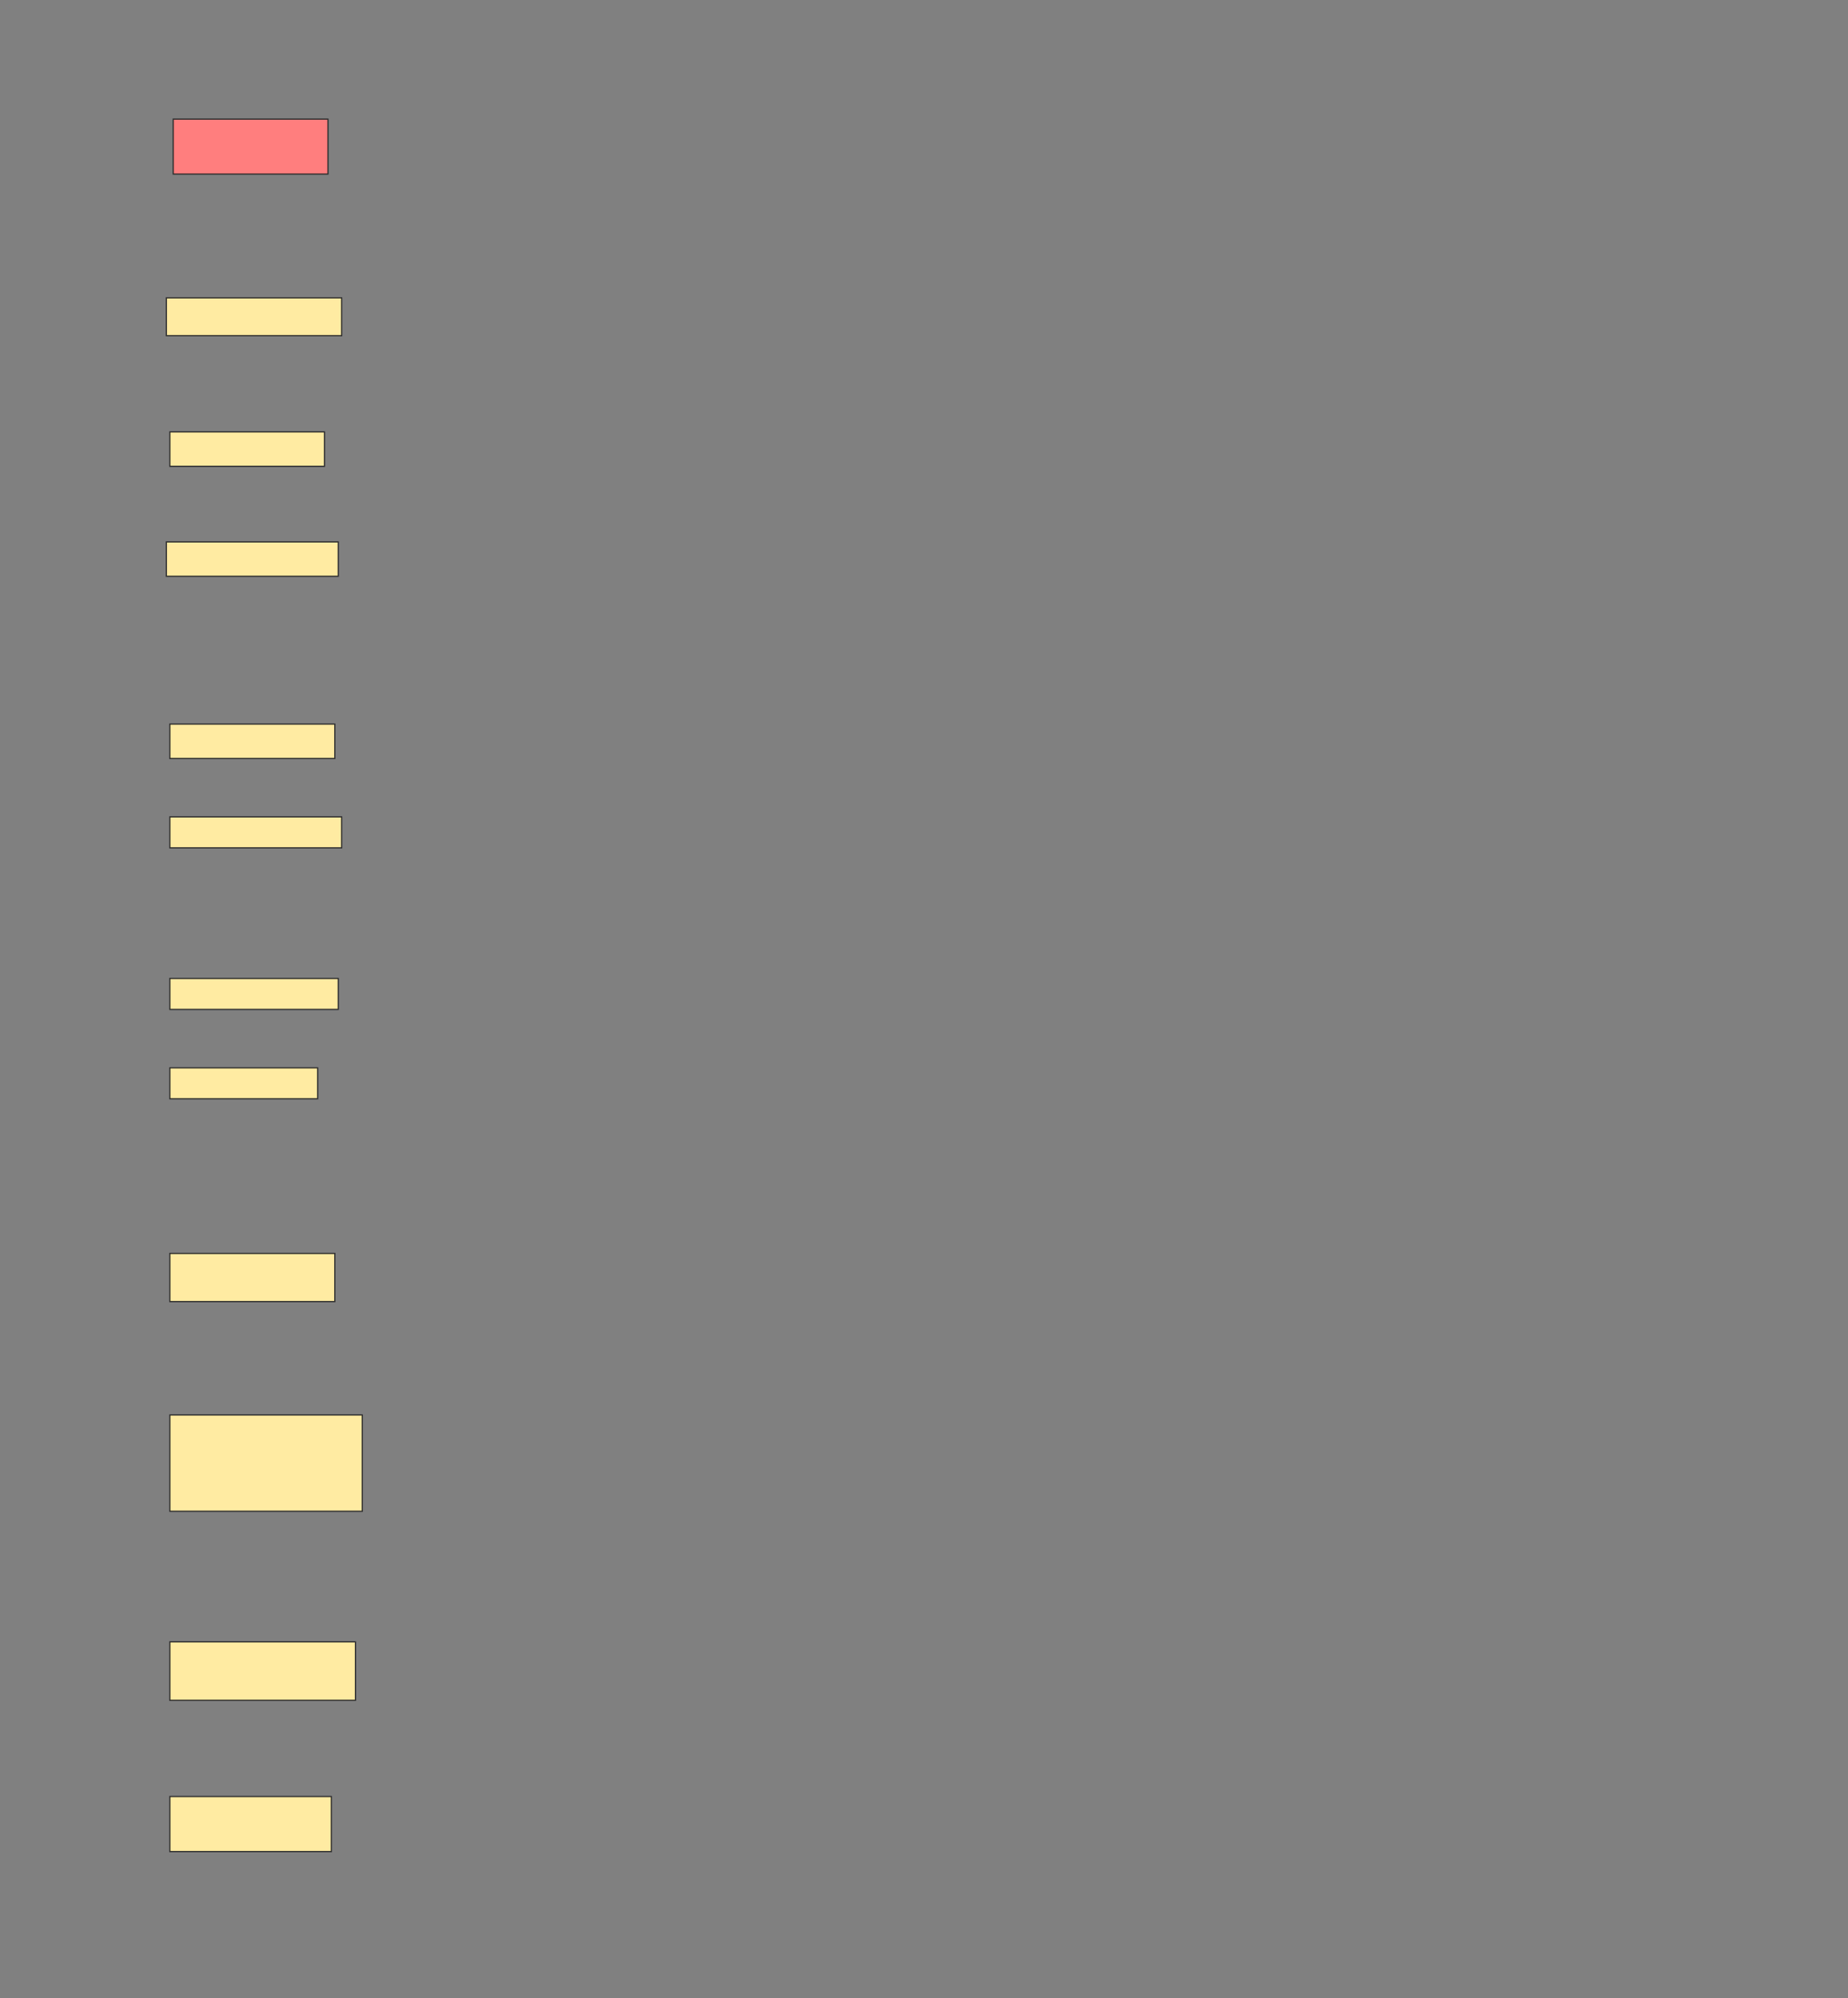 <svg height="1661" width="1536" xmlns="http://www.w3.org/2000/svg">
 <rect width="100%" height="100%" fill="#808080" stroke="none"/>
 <!-- Created with Image Occlusion Enhanced -->
 <g>
  <title>Labels</title>
 </g>
 <g>
  <title>Masks</title>
  <rect class="qshape" fill="#FF7E7E" height="45.714" id="43a7aeb6e52449c6b35ed11a32ccda8c-ao-1" stroke="#2D2D2D" width="128.571" x="144" y="99"/>
  <rect fill="#FFEBA2" height="31.429" id="43a7aeb6e52449c6b35ed11a32ccda8c-ao-2" stroke="#2D2D2D" width="145.714" x="138.286" y="247.572"/>
  <rect fill="#FFEBA2" height="28.571" id="43a7aeb6e52449c6b35ed11a32ccda8c-ao-3" stroke="#2D2D2D" width="128.571" x="141.143" y="359"/>
  <rect fill="#FFEBA2" height="28.571" id="43a7aeb6e52449c6b35ed11a32ccda8c-ao-4" stroke="#2D2D2D" stroke-dasharray="null" stroke-linecap="null" stroke-linejoin="null" width="142.857" x="138.286" y="450.429"/>
  <rect fill="#FFEBA2" height="28.571" id="43a7aeb6e52449c6b35ed11a32ccda8c-ao-5" stroke="#2D2D2D" stroke-dasharray="null" stroke-linecap="null" stroke-linejoin="null" width="137.143" x="141.143" y="601.857"/>
  <rect fill="#FFEBA2" height="25.714" id="43a7aeb6e52449c6b35ed11a32ccda8c-ao-6" stroke="#2D2D2D" stroke-dasharray="null" stroke-linecap="null" stroke-linejoin="null" width="142.857" x="141.143" y="679"/>
  <rect fill="#FFEBA2" height="25.714" id="43a7aeb6e52449c6b35ed11a32ccda8c-ao-7" stroke="#2D2D2D" stroke-dasharray="null" stroke-linecap="null" stroke-linejoin="null" width="140" x="141.143" y="813.286"/>
  <rect fill="#FFEBA2" height="25.714" id="43a7aeb6e52449c6b35ed11a32ccda8c-ao-8" stroke="#2D2D2D" stroke-dasharray="null" stroke-linecap="null" stroke-linejoin="null" width="122.857" x="141.143" y="887.572"/>
  <rect fill="#FFEBA2" height="40" id="43a7aeb6e52449c6b35ed11a32ccda8c-ao-9" stroke="#2D2D2D" stroke-dasharray="null" stroke-linecap="null" stroke-linejoin="null" width="137.143" x="141.143" y="1041.857"/>
  <rect fill="#FFEBA2" height="80" id="43a7aeb6e52449c6b35ed11a32ccda8c-ao-10" stroke="#2D2D2D" stroke-dasharray="null" stroke-linecap="null" stroke-linejoin="null" width="160" x="141.143" y="1176.143"/>
  <rect fill="#FFEBA2" height="48.571" id="43a7aeb6e52449c6b35ed11a32ccda8c-ao-11" stroke="#2D2D2D" stroke-dasharray="null" stroke-linecap="null" stroke-linejoin="null" width="154.286" x="141.143" y="1364.714"/>
  <rect fill="#FFEBA2" height="45.714" id="43a7aeb6e52449c6b35ed11a32ccda8c-ao-12" stroke="#2D2D2D" stroke-dasharray="null" stroke-linecap="null" stroke-linejoin="null" width="134.286" x="141.143" y="1493.286"/>
 </g>
</svg>